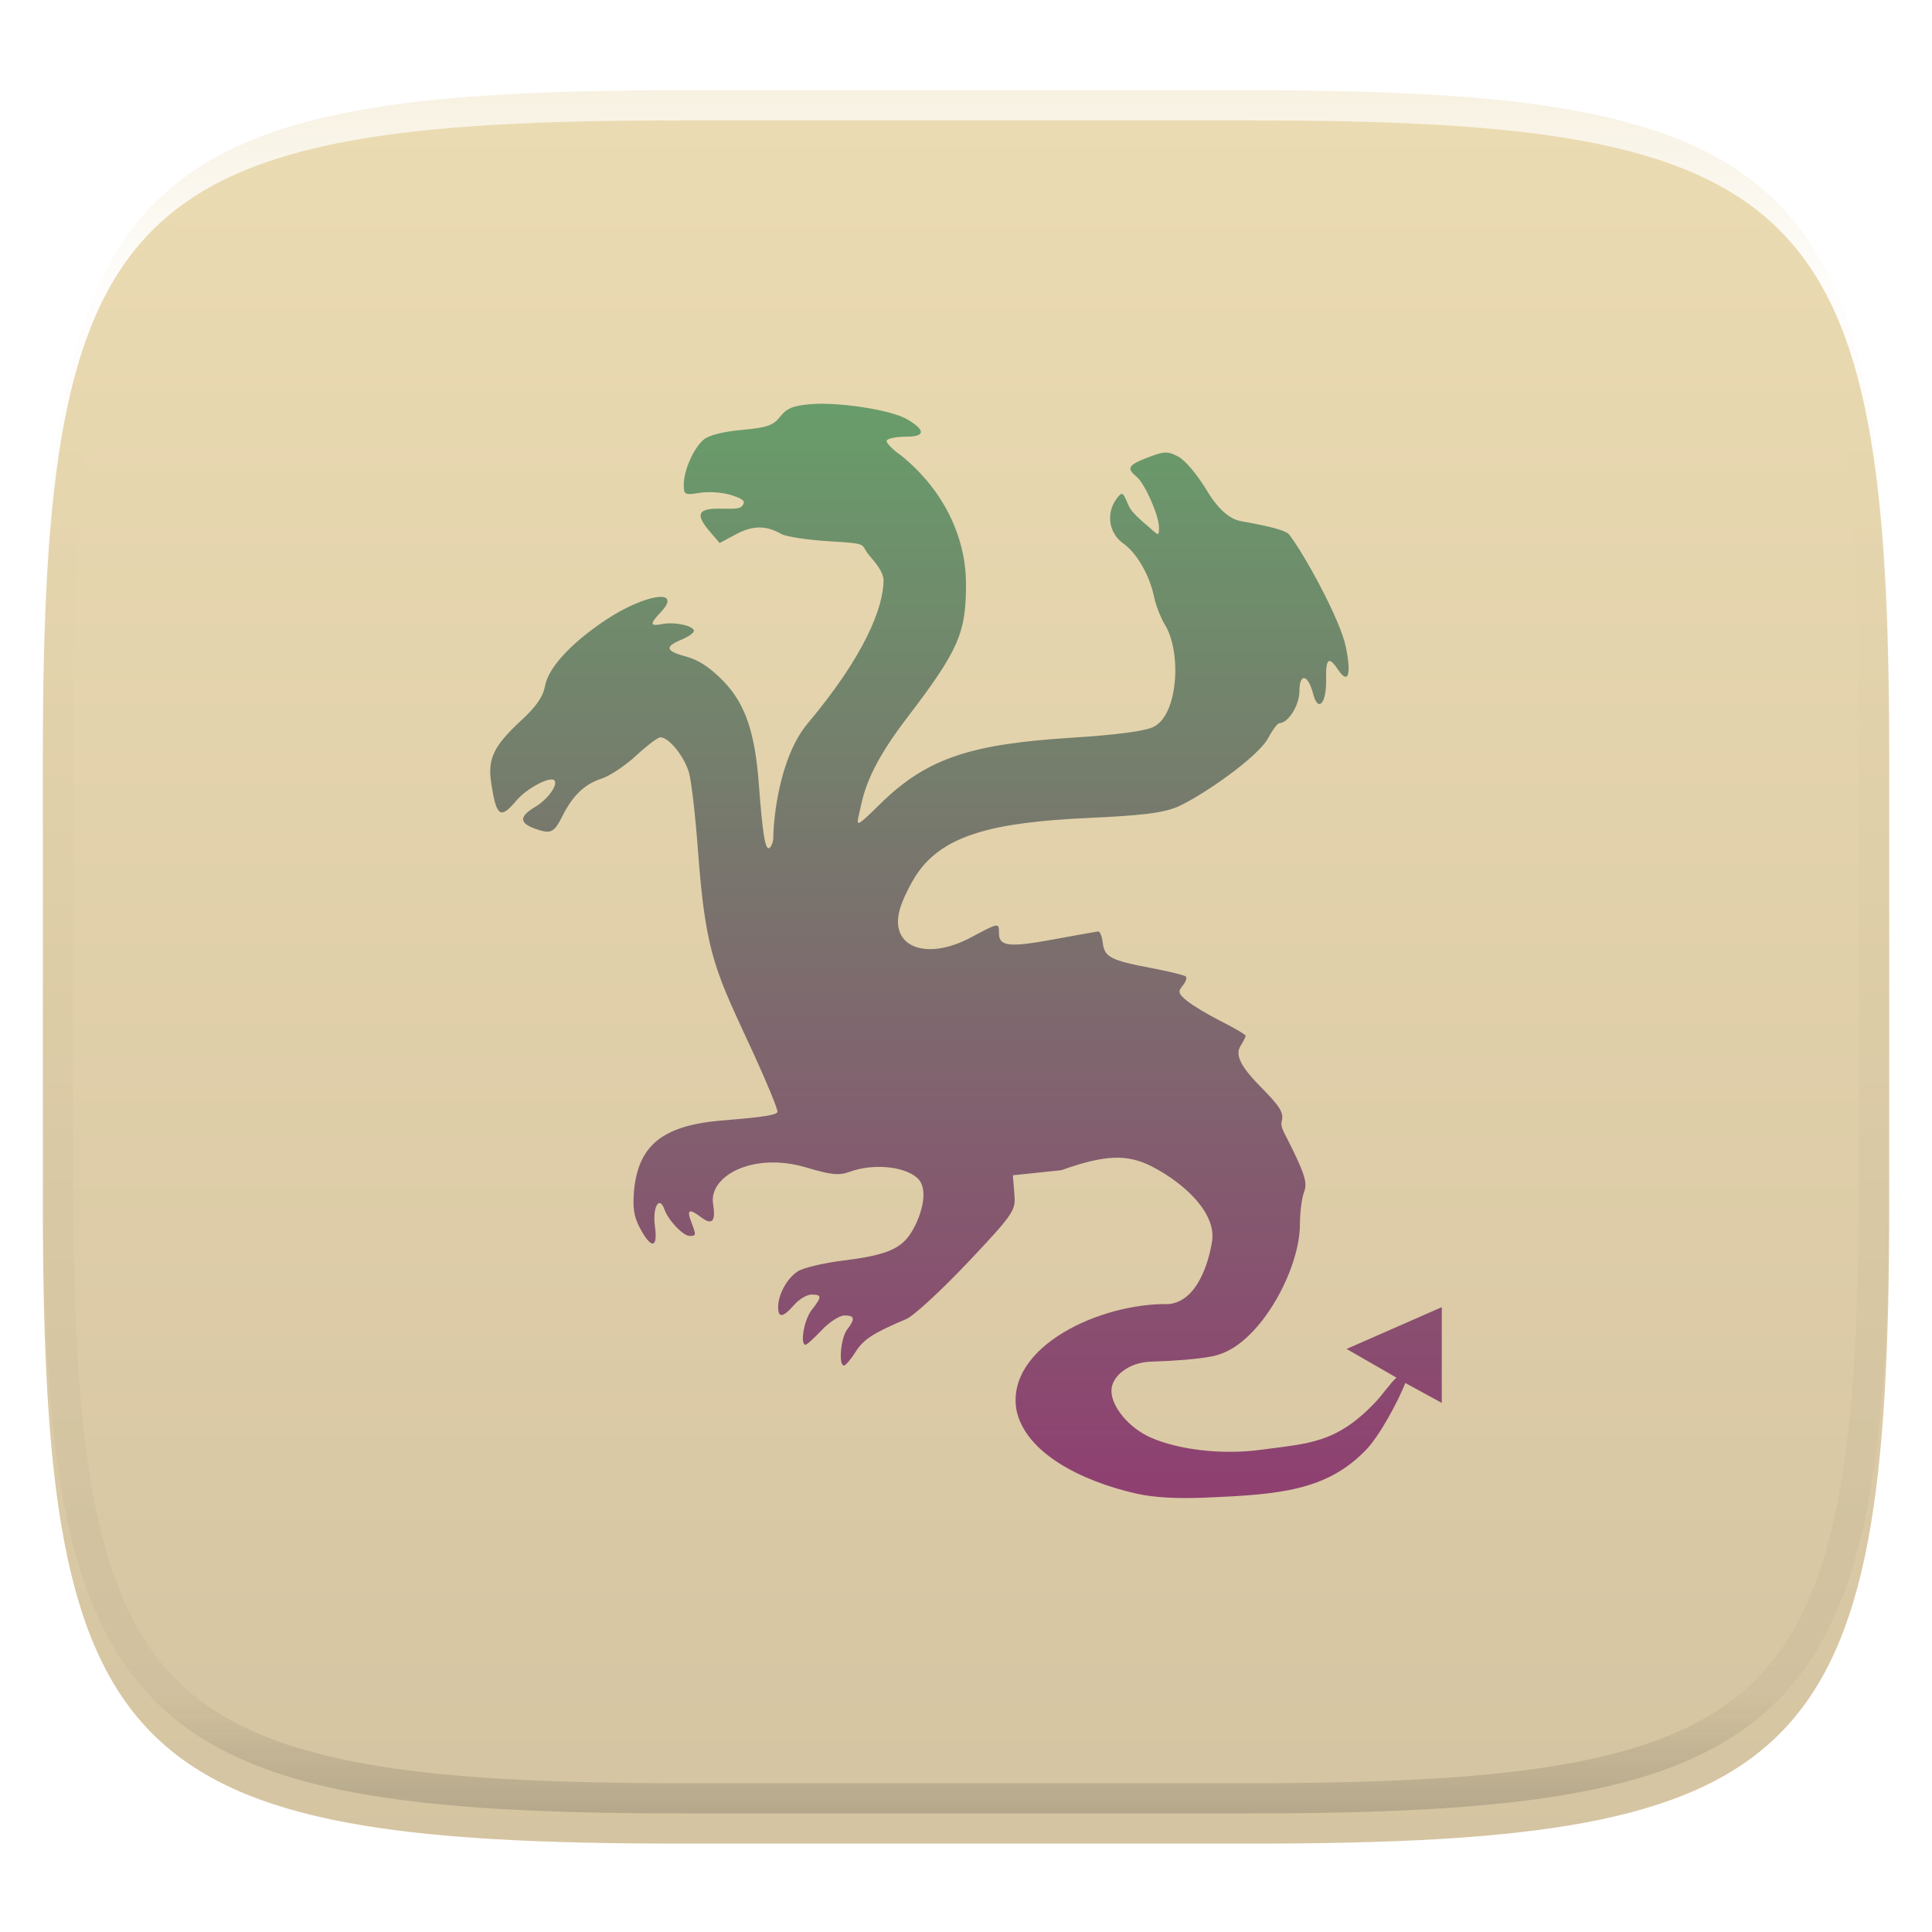 <svg xmlns="http://www.w3.org/2000/svg" style="isolation:isolate" width="256" height="256" viewBox="0 0 256 256">
 <defs>
  <filter id="5MvFiWFjnKYvUaNy1XI7RkkvpdMVdSIw" width="400%" height="400%" x="-200%" y="-200%" color-interpolation-filters="sRGB" filterUnits="objectBoundingBox">
   <feGaussianBlur xmlns="http://www.w3.org/2000/svg" in="SourceGraphic" stdDeviation="4.294"/>
   <feOffset xmlns="http://www.w3.org/2000/svg" dx="0" dy="4" result="pf_100_offsetBlur"/>
   <feFlood xmlns="http://www.w3.org/2000/svg" flood-opacity=".4"/>
   <feComposite xmlns="http://www.w3.org/2000/svg" in2="pf_100_offsetBlur" operator="in" result="pf_100_dropShadow"/>
   <feBlend xmlns="http://www.w3.org/2000/svg" in="SourceGraphic" in2="pf_100_dropShadow" mode="normal"/>
  </filter>
 </defs>
 <g filter="url(#5MvFiWFjnKYvUaNy1XI7RkkvpdMVdSIw)">
  <linearGradient id="_lgradient_797" x1="0" x2="0" y1="0" y2="1" gradientTransform="matrix(244.648,0,0,228.338,5.68,11.95)" gradientUnits="userSpaceOnUse">
   <stop offset="0%" style="stop-color:#ebdbb2"/>
   <stop offset="100%" style="stop-color:#d5c4a1"/>
  </linearGradient>
  <path fill="url(#_lgradient_797)" d="M 165.689 11.95 C 239.745 11.95 250.328 22.507 250.328 96.494 L 250.328 155.745 C 250.328 229.731 239.745 240.288 165.689 240.288 L 90.319 240.288 C 16.264 240.288 5.68 229.731 5.68 155.745 L 5.68 96.494 C 5.68 22.507 16.264 11.95 90.319 11.95 L 165.689 11.95 Z"/>
 </g>
 <g opacity=".4">
  <linearGradient id="_lgradient_798" x1=".517" x2=".517" y1="0" y2="1" gradientTransform="matrix(244.65,0,0,228.34,5.68,11.95)" gradientUnits="userSpaceOnUse">
   <stop offset="0%" style="stop-color:#ebdbb2"/>
   <stop offset="12.5%" stop-opacity=".098" style="stop-color:#ebdbb2"/>
   <stop offset="92.5%" stop-opacity=".098" style="stop-color:#282828"/>
   <stop offset="100%" stop-opacity=".498" style="stop-color:#282828"/>
  </linearGradient>
  <path fill="url(#_lgradient_798)" fill-rule="evenodd" d="M 165.068 11.951 C 169.396 11.941 173.724 11.991 178.052 12.089 C 181.927 12.167 185.803 12.315 189.678 12.541 C 193.131 12.737 196.583 13.022 200.026 13.395 C 203.085 13.73 206.144 14.181 209.174 14.741 C 211.889 15.243 214.574 15.881 217.22 16.657 C 219.62 17.355 221.971 18.219 224.243 19.241 C 226.358 20.184 228.384 21.304 230.302 22.591 C 232.142 23.829 233.863 25.244 235.437 26.806 C 237.001 28.378 238.417 30.088 239.656 31.925 C 240.945 33.841 242.066 35.865 243.02 37.967 C 244.043 40.247 244.909 42.585 245.617 44.972 C 246.394 47.615 247.034 50.297 247.535 53.009 C 248.096 56.035 248.548 59.081 248.883 62.136 C 249.257 65.575 249.542 69.014 249.739 72.462 C 249.965 76.323 250.112 80.194 250.201 84.055 C 250.289 88.378 250.339 92.701 250.329 97.014 L 250.329 155.226 C 250.339 159.549 250.289 163.862 250.201 168.185 C 250.112 172.056 249.965 175.917 249.739 179.778 C 249.542 183.226 249.257 186.675 248.883 190.104 C 248.548 193.159 248.096 196.215 247.535 199.241 C 247.034 201.943 246.394 204.625 245.617 207.268 C 244.909 209.655 244.043 212.003 243.02 214.273 C 242.066 216.385 240.945 218.399 239.656 220.315 C 238.417 222.152 237.001 223.872 235.437 225.434 C 233.863 226.996 232.142 228.411 230.302 229.649 C 228.384 230.936 226.358 232.056 224.243 232.999 C 221.971 234.021 219.62 234.885 217.22 235.593 C 214.574 236.369 211.889 237.007 209.174 237.499 C 206.144 238.068 203.085 238.51 200.026 238.845 C 196.583 239.218 193.131 239.503 189.678 239.699 C 185.803 239.925 181.927 240.073 178.052 240.161 C 173.724 240.249 169.396 240.299 165.068 240.289 L 90.942 240.289 C 86.614 240.299 82.286 240.249 77.958 240.161 C 74.083 240.073 70.207 239.925 66.332 239.699 C 62.879 239.503 59.427 239.218 55.984 238.845 C 52.925 238.51 49.866 238.068 46.836 237.499 C 44.121 237.007 41.436 236.369 38.79 235.593 C 36.39 234.885 34.039 234.021 31.767 232.999 C 29.652 232.056 27.626 230.936 25.708 229.649 C 23.868 228.411 22.147 226.996 20.573 225.434 C 19.009 223.872 17.593 222.152 16.354 220.315 C 15.065 218.399 13.944 216.385 12.99 214.273 C 11.967 212.003 11.101 209.655 10.393 207.268 C 9.616 204.625 8.976 201.943 8.475 199.241 C 7.914 196.215 7.462 193.159 7.127 190.104 C 6.753 186.675 6.468 183.226 6.271 179.778 C 6.045 175.917 5.898 172.056 5.809 168.185 C 5.721 163.862 5.671 159.549 5.681 155.226 L 5.681 97.014 C 5.671 92.701 5.721 88.378 5.809 84.055 C 5.898 80.194 6.045 76.323 6.271 72.462 C 6.468 69.014 6.753 65.575 7.127 62.136 C 7.462 59.081 7.914 56.035 8.475 53.009 C 8.976 50.297 9.616 47.615 10.393 44.972 C 11.101 42.585 11.967 40.247 12.99 37.967 C 13.944 35.865 15.065 33.841 16.354 31.925 C 17.593 30.088 19.009 28.378 20.573 26.806 C 22.147 25.244 23.868 23.829 25.708 22.591 C 27.626 21.304 29.652 20.184 31.767 19.241 C 34.039 18.219 36.39 17.355 38.79 16.657 C 41.436 15.881 44.121 15.243 46.836 14.741 C 49.866 14.181 52.925 13.73 55.984 13.395 C 59.427 13.022 62.879 12.737 66.332 12.541 C 70.207 12.315 74.083 12.167 77.958 12.089 C 82.286 11.991 86.614 11.941 90.942 11.951 L 165.068 11.951 Z M 165.078 15.96 C 169.376 15.95 173.675 15.999 177.973 16.087 C 181.8 16.176 185.626 16.323 189.452 16.539 C 192.836 16.736 196.219 17.011 199.583 17.384 C 202.554 17.699 205.515 18.131 208.446 18.681 C 211.023 19.153 213.58 19.762 216.099 20.499 C 218.322 21.147 220.495 21.953 222.6 22.896 C 224.509 23.751 226.338 24.763 228.069 25.922 C 229.692 27.013 231.207 28.26 232.594 29.646 C 233.981 31.031 235.23 32.544 236.332 34.165 C 237.492 35.894 238.506 37.712 239.361 39.608 C 240.306 41.72 241.112 43.892 241.761 46.102 C 242.509 48.617 243.109 51.162 243.591 53.736 C 244.132 56.664 244.565 59.611 244.889 62.578 C 245.263 65.938 245.539 69.308 245.735 72.688 C 245.952 76.51 246.109 80.322 246.188 84.144 C 246.276 88.437 246.325 92.721 246.325 97.014 C 246.325 97.014 246.325 97.014 246.325 97.014 L 246.325 155.226 C 246.325 155.226 246.325 155.226 246.325 155.226 C 246.325 159.519 246.276 163.803 246.188 168.096 C 246.109 171.918 245.952 175.74 245.735 179.552 C 245.539 182.932 245.263 186.302 244.889 189.672 C 244.565 192.629 244.132 195.576 243.591 198.504 C 243.109 201.078 242.509 203.623 241.761 206.138 C 241.112 208.358 240.306 210.52 239.361 212.632 C 238.506 214.528 237.492 216.356 236.332 218.075 C 235.23 219.706 233.981 221.219 232.594 222.604 C 231.207 223.98 229.692 225.227 228.069 226.318 C 226.338 227.477 224.509 228.489 222.6 229.344 C 220.495 230.297 218.322 231.093 216.099 231.741 C 213.58 232.478 211.023 233.087 208.446 233.559 C 205.515 234.109 202.554 234.541 199.583 234.865 C 196.219 235.229 192.836 235.514 189.452 235.701 C 185.626 235.917 181.8 236.074 177.973 236.153 C 173.675 236.251 169.376 236.29 165.078 236.29 C 165.078 236.29 165.078 236.29 165.068 236.29 L 90.942 236.29 C 90.932 236.29 90.932 236.29 90.932 236.29 C 86.634 236.29 82.335 236.251 78.037 236.153 C 74.21 236.074 70.384 235.917 66.558 235.701 C 63.174 235.514 59.791 235.229 56.427 234.865 C 53.456 234.541 50.495 234.109 47.564 233.559 C 44.987 233.087 42.43 232.478 39.911 231.741 C 37.688 231.093 35.515 230.297 33.41 229.344 C 31.501 228.489 29.672 227.477 27.941 226.318 C 26.318 225.227 24.803 223.98 23.416 222.604 C 22.029 221.219 20.78 219.706 19.678 218.075 C 18.518 216.356 17.504 214.528 16.649 212.632 C 15.704 210.52 14.898 208.358 14.249 206.138 C 13.501 203.623 12.901 201.078 12.419 198.504 C 11.878 195.576 11.445 192.629 11.121 189.672 C 10.747 186.302 10.472 182.932 10.275 179.552 C 10.058 175.74 9.901 171.918 9.822 168.096 C 9.734 163.803 9.685 159.519 9.685 155.226 C 9.685 155.226 9.685 155.226 9.685 155.226 L 9.685 97.014 C 9.685 97.014 9.685 97.014 9.685 97.014 C 9.685 92.721 9.734 88.437 9.822 84.144 C 9.901 80.322 10.058 76.51 10.275 72.688 C 10.472 69.308 10.747 65.938 11.121 62.578 C 11.445 59.611 11.878 56.664 12.419 53.736 C 12.901 51.162 13.501 48.617 14.249 46.102 C 14.898 43.892 15.704 41.72 16.649 39.608 C 17.504 37.712 18.518 35.894 19.678 34.165 C 20.78 32.544 22.029 31.031 23.416 29.646 C 24.803 28.26 26.318 27.013 27.941 25.922 C 29.672 24.763 31.501 23.751 33.41 22.896 C 35.515 21.953 37.688 21.147 39.911 20.499 C 42.43 19.762 44.987 19.153 47.564 18.681 C 50.495 18.131 53.456 17.699 56.427 17.384 C 59.791 17.011 63.174 16.736 66.558 16.539 C 70.384 16.323 74.21 16.176 78.037 16.087 C 82.335 15.999 86.634 15.95 90.932 15.96 C 90.932 15.96 90.932 15.96 90.942 15.96 L 165.068 15.96 C 165.078 15.96 165.078 15.96 165.078 15.96 Z"/>
 </g>
 <linearGradient id="_lgradient_799" x1="0" x2="0" y1="0" y2="1" gradientTransform="matrix(126.087,0,0,145,64.957,53.5)" gradientUnits="userSpaceOnUse">
  <stop offset="0%" style="stop-color:#689d6a"/>
  <stop offset="100%" style="stop-color:#8f3f71"/>
 </linearGradient>
 <path fill="url(#_lgradient_799)" d="M 107.4 53.554 C 105.104 53.745 104.244 54.102 103.38 55.2 C 102.452 56.381 101.657 56.655 98.27 56.97 C 95.69 57.211 93.877 57.683 93.186 58.298 C 91.855 59.483 90.601 62.363 90.601 64.236 C 90.601 65.565 90.731 65.624 92.764 65.299 C 93.964 65.106 95.819 65.246 96.942 65.617 C 98.588 66.161 98.841 66.433 98.314 67.069 C 97.938 67.522 96.653 67.396 95.245 67.396 C 92.421 67.396 92.126 68.187 94.092 70.476 L 95.359 71.954 L 97.54 70.786 C 100.024 69.453 101.774 69.763 103.521 70.75 C 104.186 71.126 107.183 71.574 110.188 71.742 C 115.295 72.025 113.939 72.144 115.175 73.582 C 115.976 74.515 117.078 75.819 117.075 76.892 C 117.064 80.511 114.533 86.921 107.03 95.849 C 103.232 100.37 102.484 108.646 102.475 110.83 C 102.472 111.498 102.232 112.184 101.947 112.361 C 101.4 112.699 101.058 110.619 100.54 103.794 C 100.026 97.034 98.761 93.259 95.852 90.253 C 94.145 88.489 92.56 87.438 90.97 87.014 C 88.189 86.272 88.021 85.704 90.284 84.766 C 91.198 84.387 91.946 83.86 91.946 83.598 C 91.946 82.925 89.414 82.373 87.777 82.686 C 86.099 83.007 86.058 82.71 87.566 81.102 C 90.535 77.939 85.483 78.671 80.24 82.164 C 75.535 85.299 72.664 88.525 72.227 90.855 C 71.952 92.325 71.071 93.609 69.096 95.43 C 65.435 98.807 64.606 100.517 65.077 103.661 C 65.764 108.246 66.289 108.621 68.428 106.077 C 69.768 104.482 72.879 102.824 73.45 103.395 C 74.007 103.953 72.569 105.943 70.89 106.935 C 68.769 108.19 68.793 109.073 70.961 109.829 C 73.02 110.548 73.403 110.357 74.567 108.051 C 75.909 105.391 77.489 103.891 79.703 103.174 C 80.801 102.819 82.869 101.443 84.303 100.112 C 85.737 98.781 87.182 97.696 87.514 97.696 C 88.652 97.696 90.755 100.342 91.322 102.484 C 91.634 103.662 92.166 108.348 92.501 112.9 C 93.533 126.931 94.943 128.917 100.047 140.038 C 101.683 143.604 103.02 146.88 103.02 147.316 C 103.02 147.903 98.741 148.2 95.491 148.484 C 87.8 149.156 84.573 151.768 84.013 157.786 C 83.811 159.955 84.001 161.216 84.743 162.627 C 86.274 165.538 87.191 165.483 86.783 162.503 C 86.434 159.951 87.36 158.322 88.05 160.273 C 88.559 161.713 90.521 163.768 91.383 163.768 C 92.261 163.768 92.269 163.688 91.577 161.866 C 90.971 160.269 91.339 160.109 92.887 161.282 C 94.368 162.404 94.867 161.856 94.488 159.52 C 93.889 155.824 99.788 152.607 106.802 154.688 C 110.211 155.7 111.155 155.791 112.66 155.246 C 115.532 154.206 119.608 154.453 121.481 156.031 C 123.367 157.619 121.837 161.771 120.522 163.651 C 119.183 165.565 117.088 166.372 111.841 167.014 C 109.183 167.339 106.424 167.991 105.702 168.465 C 104.264 169.408 103.107 171.523 103.107 173.218 C 103.107 174.676 103.771 174.583 105.218 172.917 C 105.88 172.154 106.92 171.536 107.532 171.536 C 108.921 171.536 108.927 171.834 107.54 173.598 C 106.542 174.868 105.97 178.183 106.749 178.183 C 106.922 178.183 107.88 177.312 108.886 176.244 C 109.892 175.177 111.245 174.306 111.894 174.306 C 113.272 174.306 113.348 174.727 112.228 176.209 C 111.394 177.314 111.088 180.973 111.832 180.935 C 112.061 180.924 112.749 180.118 113.363 179.138 C 114.406 177.476 115.711 176.63 120.1 174.775 C 121.07 174.366 124.767 170.953 128.315 167.199 C 134.653 160.494 134.576 160.339 134.397 158.057 L 134.212 155.73 L 140.637 155.057 C 146.323 153.028 149.349 152.862 152.661 154.579 C 157.055 156.858 161.205 160.805 160.603 164.518 C 160.16 167.25 158.659 172.43 154.868 172.796 C 145.846 172.627 133.262 178.414 134.683 186.829 C 135.854 192.479 143.178 196.221 150.523 197.901 C 152.834 198.429 155.92 198.605 159.803 198.441 C 169.528 198.029 175.746 197.526 180.955 192.172 C 182.861 190.213 185.318 185.542 186.215 183.257 L 191.043 185.891 L 191.043 173.206 L 178.435 178.742 L 185.045 182.549 C 184.268 183.195 183.247 184.771 182.09 185.968 C 176.973 191.257 173.467 191.242 167.067 192.104 C 161.816 192.811 156.058 192.069 152.479 190.484 C 149.545 189.185 147.272 186.379 147.272 184.289 C 147.272 182.324 149.616 180.526 152.444 180.43 C 160.094 180.173 161.521 179.475 161.521 179.475 C 167.03 177.798 172.248 168.225 172.248 162.199 C 172.248 160.662 172.489 158.772 172.784 157.995 C 173.222 156.842 172.969 155.85 171.412 152.597 C 170.116 149.888 169.618 149.438 169.847 148.527 C 170.123 147.424 169.608 146.603 166.935 143.899 C 164.043 140.973 163.759 139.59 164.367 138.615 C 164.742 138.014 165.053 137.396 165.053 137.243 C 165.053 137.091 163.613 136.244 161.86 135.358 C 160.108 134.473 158.064 133.25 157.313 132.641 C 156.132 131.684 156.046 131.41 156.698 130.624 C 157.112 130.124 157.307 129.572 157.129 129.393 C 156.95 129.215 154.867 128.708 152.502 128.261 C 147.165 127.252 146.337 126.814 146.117 124.897 C 146.02 124.059 145.747 123.392 145.51 123.42 C 145.272 123.446 142.622 123.921 139.617 124.473 C 133.711 125.558 132.37 125.41 132.37 123.667 C 132.37 122.231 132.381 122.224 128.684 124.198 C 122.648 127.423 117.747 125.443 119.265 120.373 C 119.646 119.098 120.679 117.001 121.56 115.718 C 125.086 110.588 131.804 108.955 144.159 108.386 C 151.043 108.069 154.143 107.76 156.164 106.846 C 159.353 105.403 166.675 100.336 168.042 97.794 C 168.627 96.707 169.293 95.821 169.528 95.821 C 170.684 95.821 172.176 93.455 172.176 91.617 C 172.176 89.129 173.315 89.31 173.988 91.909 C 174.655 94.487 175.79 93.218 175.72 89.971 C 175.661 87.217 176.073 86.903 177.312 88.75 C 178.653 90.746 179.089 89.415 178.324 85.687 C 177.587 82.098 172.783 73.322 170.795 70.801 C 170.166 70.003 165.17 69.207 164.323 69.031 C 163.158 68.79 161.614 67.819 159.938 65.031 C 158.677 62.935 157.043 60.981 156.138 60.509 C 154.71 59.763 154.295 59.774 152.119 60.606 C 149.473 61.618 149.235 62.033 150.606 63.173 C 151.709 64.089 153.57 68.309 153.57 69.89 C 153.57 71.019 153.551 71.023 152.418 69.996 C 151.783 69.421 150.002 68.069 149.55 66.996 C 148.766 65.131 148.691 65.091 147.932 66.12 C 146.531 68.018 146.924 70.642 148.812 71.987 C 150.66 73.305 152.324 76.199 152.945 79.182 C 153.168 80.25 153.82 81.905 154.397 82.855 C 156.558 86.42 156.141 94.751 152.814 96.332 C 151.656 96.882 147.918 97.376 142.18 97.739 C 128.981 98.573 122.983 100.283 116.653 106.505 C 113.627 109.478 113.427 109.59 113.785 108.08 C 114.36 105.658 114.61 102.415 120.083 95.256 C 127.106 86.069 128.01 83.862 128 77.273 C 127.981 71.64 125.408 65.231 119.441 60.387 C 118.211 59.534 117.341 58.618 117.506 58.351 C 117.671 58.084 118.813 57.864 120.039 57.864 C 122.636 57.864 122.685 57.011 120.179 55.546 C 118.091 54.324 111.16 53.242 107.4 53.554 L 107.4 53.554 Z"/>
</svg>
